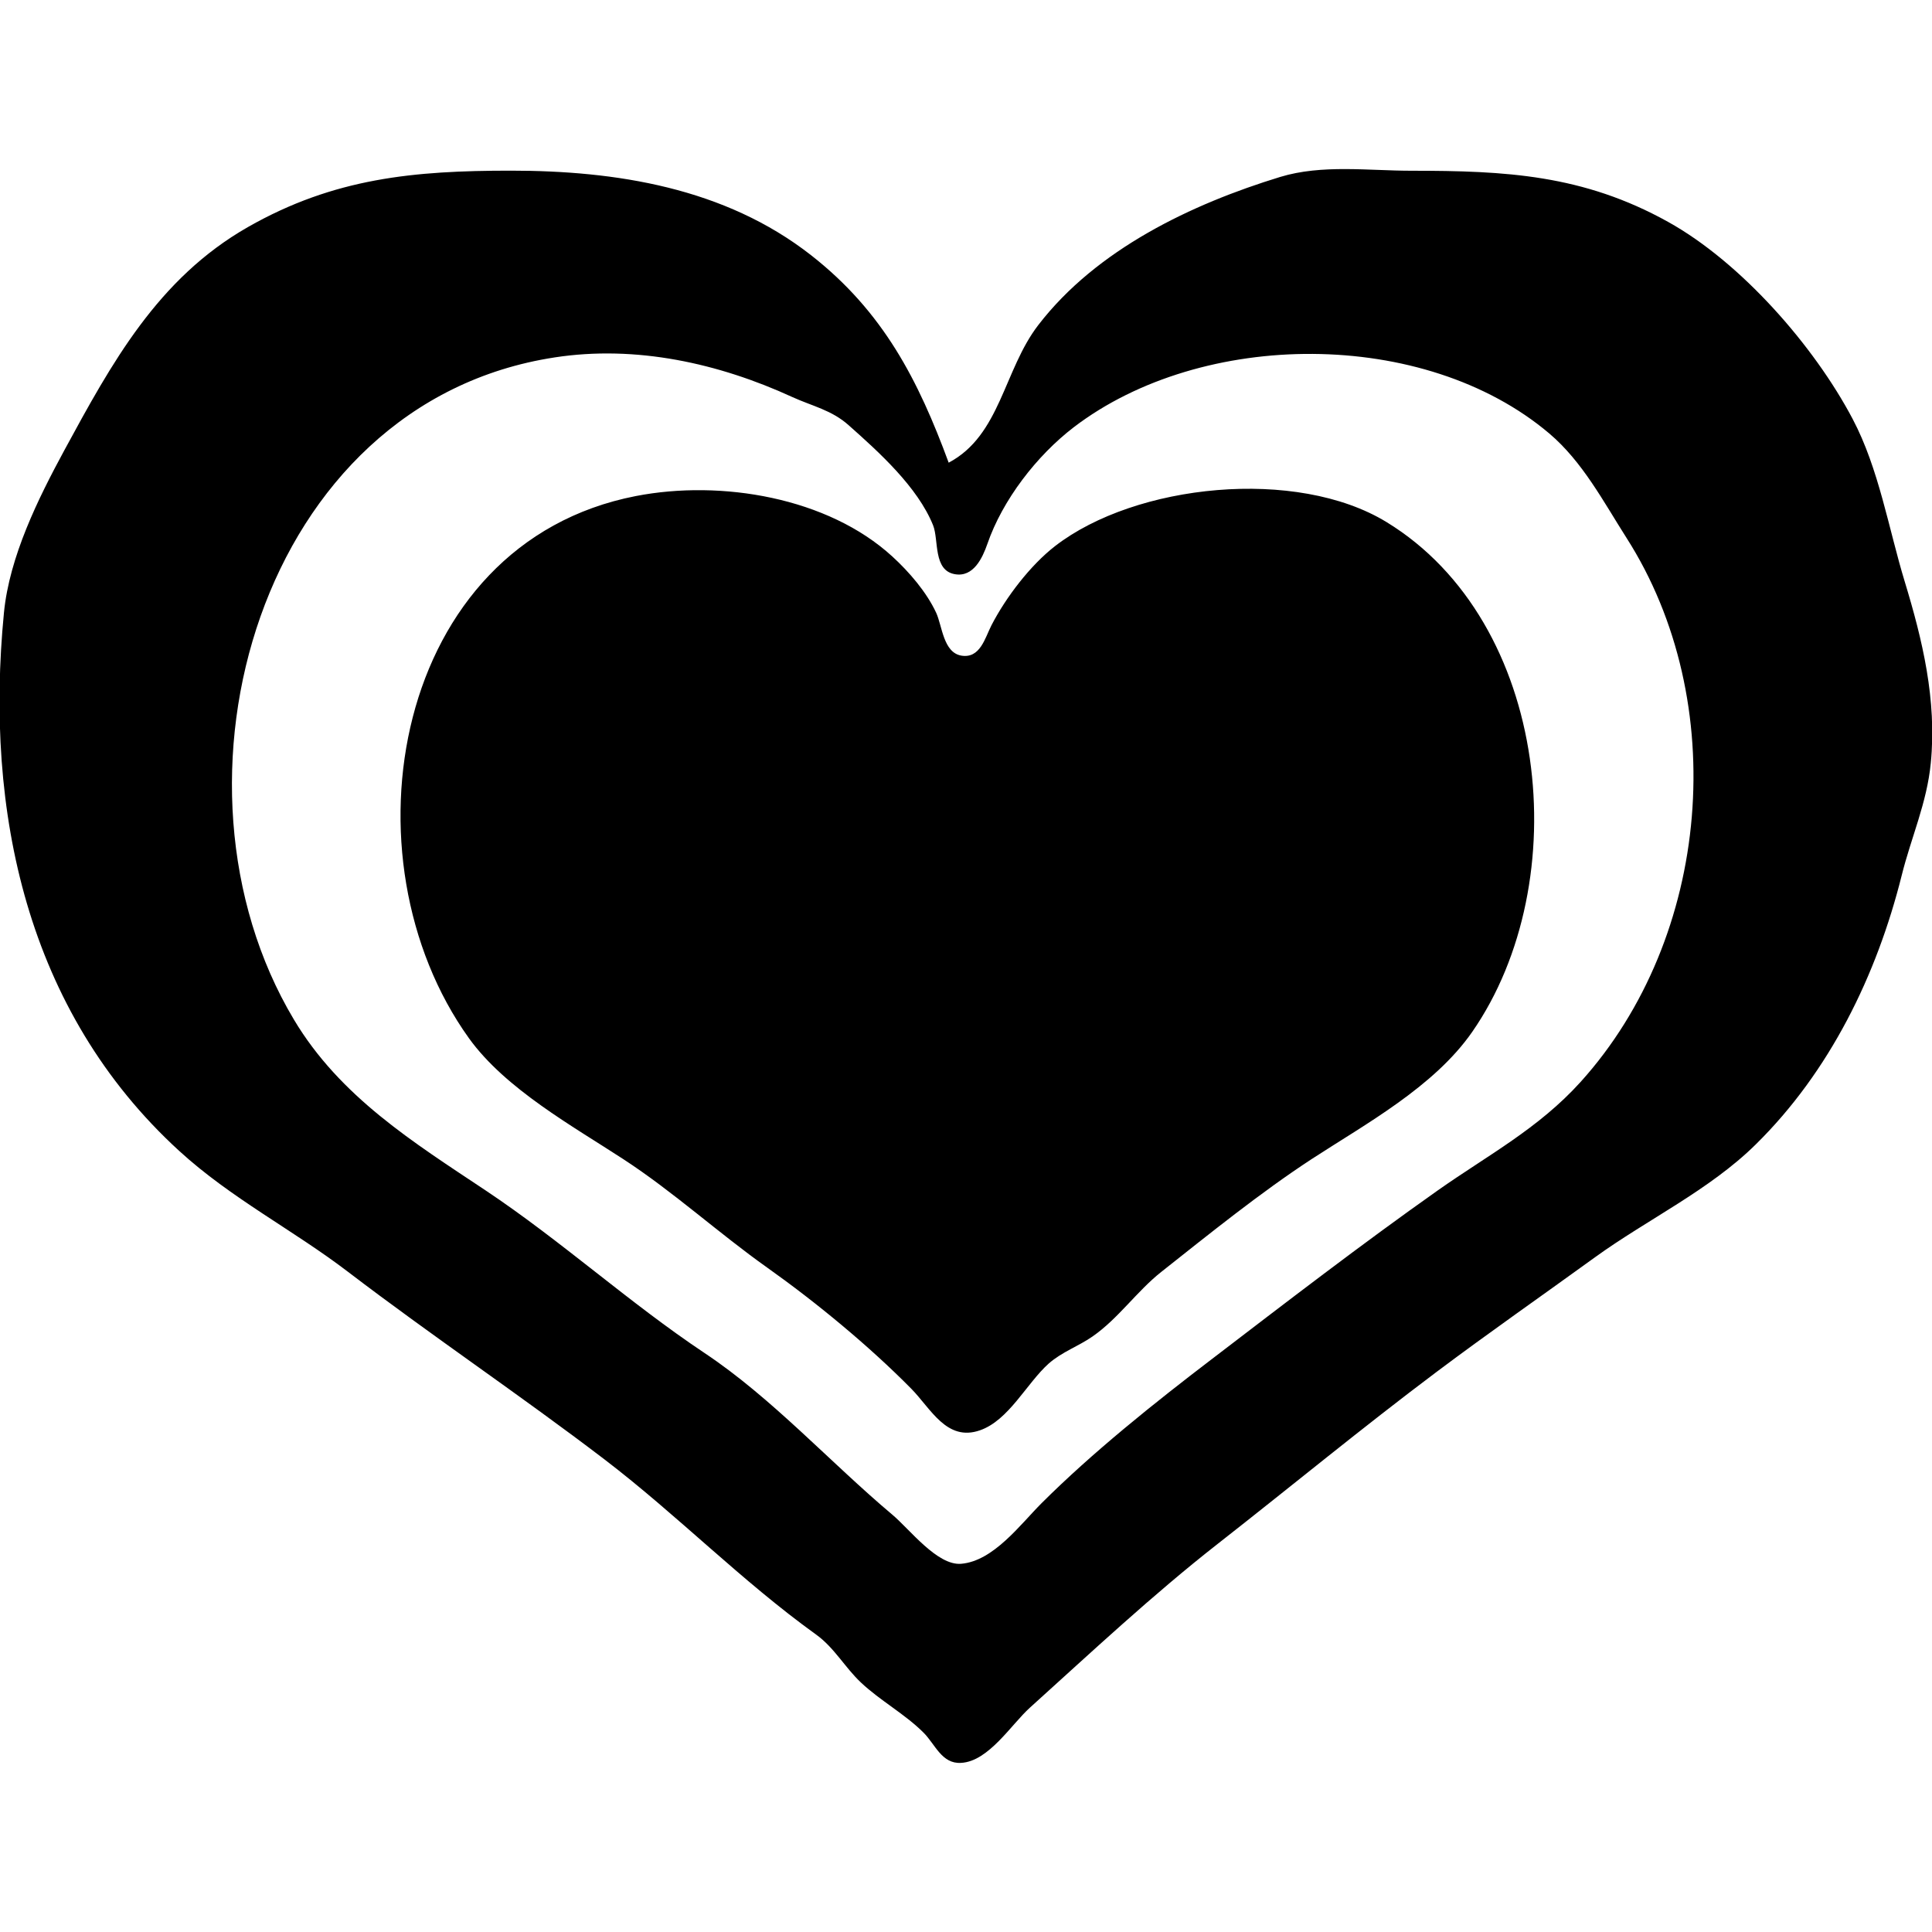 <svg xmlns="http://www.w3.org/2000/svg" width="24" height="24" fill="none"><g clip-path="url(#a)"><path fill="currentColor" d="M11.785 5.748c-.377-1.023-.811-1.875-1.71-2.578-1.074-.84-2.428-1.05-3.73-1.05-1.199 0-2.193.09-3.264.7C1.958 3.46 1.384 4.517.8 5.592c-.325.6-.683 1.321-.751 2.02-.24 2.46.276 4.945 2.176 6.684.643.589 1.417.983 2.098 1.503 1.044.797 2.144 1.535 3.187 2.331.908.694 1.698 1.506 2.629 2.176.226.163.356.407.557.596.24.226.544.389.777.622.145.145.226.39.466.375.342-.018.624-.478.855-.686.76-.686 1.527-1.404 2.332-2.034.914-.715 1.794-1.442 2.72-2.137.645-.484 1.318-.953 1.968-1.424.645-.467 1.42-.833 1.995-1.4.922-.907 1.505-2.106 1.814-3.341.118-.476.314-.902.362-1.399.077-.783-.104-1.531-.324-2.254-.199-.653-.321-1.403-.647-2.02-.48-.91-1.389-1.946-2.293-2.448-1.056-.587-2.02-.635-3.186-.635-.537 0-1.113-.081-1.632.077-1.098.336-2.28.897-3.005 1.84-.43.558-.47 1.37-1.114 1.71ZM6.889 4.44c1.013-.156 2.04.073 2.953.492.25.114.488.161.7.35.374.332.857.767 1.049 1.243.073.182-.002.562.272.608.23.04.342-.203.402-.375.188-.546.612-1.097 1.074-1.451 1.593-1.217 4.353-1.237 5.907.078.413.35.675.851.958 1.295 1.3 2.034 1.055 4.962-.57 6.761-.524.58-1.154.91-1.774 1.347-.953.673-1.88 1.387-2.811 2.099-.708.54-1.481 1.158-2.111 1.787-.262.262-.596.718-.998.752-.296.025-.638-.427-.854-.609-.773-.65-1.495-1.45-2.332-2.008-.938-.625-1.777-1.391-2.72-2.02-.894-.596-1.81-1.163-2.384-2.125C1.89 9.717 3.227 5 6.89 4.44Zm1.01 1.722c-3.018.587-3.682 4.494-2.073 6.736.454.63 1.29 1.092 1.918 1.502.62.404 1.182.918 1.787 1.347.606.43 1.266.974 1.788 1.503.244.247.44.662.854.518.359-.124.58-.584.855-.83.17-.148.364-.211.544-.336.32-.222.55-.562.855-.803.593-.469 1.23-.984 1.866-1.4.673-.438 1.521-.898 1.995-1.58 1.293-1.863.97-5.09-1.063-6.333-1.118-.684-3.118-.477-4.119.298-.308.239-.611.637-.79.984-.08.156-.14.417-.376.376-.222-.04-.236-.37-.31-.531-.119-.257-.337-.51-.545-.7-.8-.733-2.124-.957-3.186-.751Z"/></g><defs><clipPath id="a"><path fill="currentColor" d="M0 0h24v24H0z"/></clipPath></defs></svg>